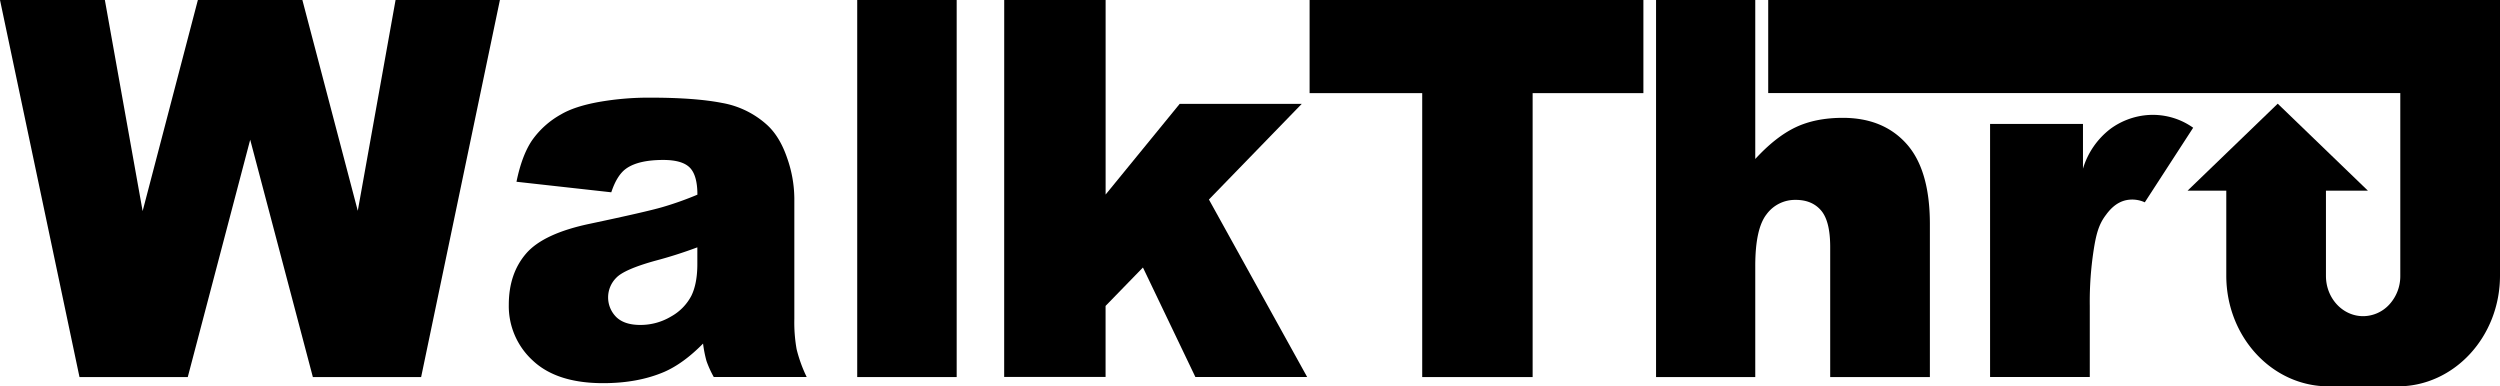 <svg id="Layer_1" data-name="Layer 1" xmlns="http://www.w3.org/2000/svg" viewBox="0 0 1105.99 170.88"><path d="M6642.23,7316.93h46.39l16.71,93.38,24.44-93.38H6776l24.51,93.26,16.72-93.26h46.16l-34.85,166.81h-47.9l-27.72-105-27.62,105h-47.9Z" transform="translate(-6642.23 -7316.93)"/><path d="M6912.66,7402l-41.94-4.66q2.37-11.61,6.85-18.27a38.48,38.48,0,0,1,12.88-11.55q6-3.53,16.61-5.46a127,127,0,0,1,22.86-1.93q19.72,0,31.7,2.33a39.9,39.9,0,0,1,19.95,9.73q5.61,5.12,8.84,14.51a54.89,54.89,0,0,1,3.23,17.92V7458a68,68,0,0,0,1,13.37,61.84,61.84,0,0,0,4.47,12.35H6958a45.4,45.4,0,0,1-3.23-7.11,54,54,0,0,1-1.51-7.69q-8.62,8.78-17.15,12.52-11.64,5-27.06,5-20.49,0-31.11-10a32.57,32.57,0,0,1-10.62-24.69q0-13.76,7.65-22.64t28.26-13.2q24.69-5.23,32-7.34a142.53,142.53,0,0,0,15.53-5.52c0-5.68-1.12-9.67-3.34-11.94s-6.15-3.42-11.76-3.42q-10.79,0-16.17,3.65Q6915.24,7394.19,6912.66,7402Zm38.07,24.35a196.34,196.34,0,0,1-18.87,6q-13.38,3.75-16.93,7.4a12.27,12.27,0,0,0-.05,17.46q3.6,3.48,10.62,3.47a26.26,26.26,0,0,0,13.64-3.75,22.28,22.28,0,0,0,8.95-9.16q2.64-5.4,2.64-14.05Z" transform="translate(-6642.23 -7316.93)"/><path d="M7021.46,7316.93h44v166.81h-44Z" transform="translate(-6642.23 -7316.93)"/><path d="M7086.49,7316.93h44.86V7403l32.78-40.13h54l-41.08,42.33,43.46,78.51h-49.45l-23.2-48.44-16.53,17v31.41h-44.86Z" transform="translate(-6642.23 -7316.93)"/><path d="M7221.59,7316.94v41.18h49.82v125.62h48.85V7358.12h49v-41.18Z" transform="translate(-6642.23 -7316.93)"/><path d="M7496,7415.83v67.91h-44.1v-57.56q0-11.39-4-16.1t-11.21-4.72a15.61,15.61,0,0,0-12.94,6.37q-5,6.38-5,22.87v49.14h-43.89v-166.8h43.89v70.33q9-9.8,17.79-14t20.92-4.21q17.89,0,28.19,11.49T7496,7415.83Z" transform="translate(-6642.23 -7316.93)"/><path d="M7604.76,7369.45a31,31,0,0,0-12.93-1.58,32,32,0,0,0-15.87,6,34.69,34.69,0,0,0-12.23,17.69v-19.8h-41.1v111.95h44.11v-31.62a150,150,0,0,1,1.7-24.41c1.12-7.31,2.33-11.37,5.09-15.19,1.58-2.17,4.5-6.07,9.55-7.05a13.36,13.36,0,0,1,8,1l21.4-33A30.83,30.83,0,0,0,7604.76,7369.45Z" transform="translate(-6642.23 -7316.93)"/><path d="M7748.22,7316.94v121.91c0,27-20.26,49-45.25,49h-30.59c-25,0-45.25-21.92-45.25-49v-37.57H7610l39.89-38.48,39.89,38.48h-18.56V7439c0,9.83,7.36,17.8,16.45,17.8a15.81,15.81,0,0,0,11.63-5.21,18.5,18.5,0,0,0,4.81-12.59v-80.9H7424.48v-41.18Z" transform="translate(-6642.23 -7316.93)"/></svg>
